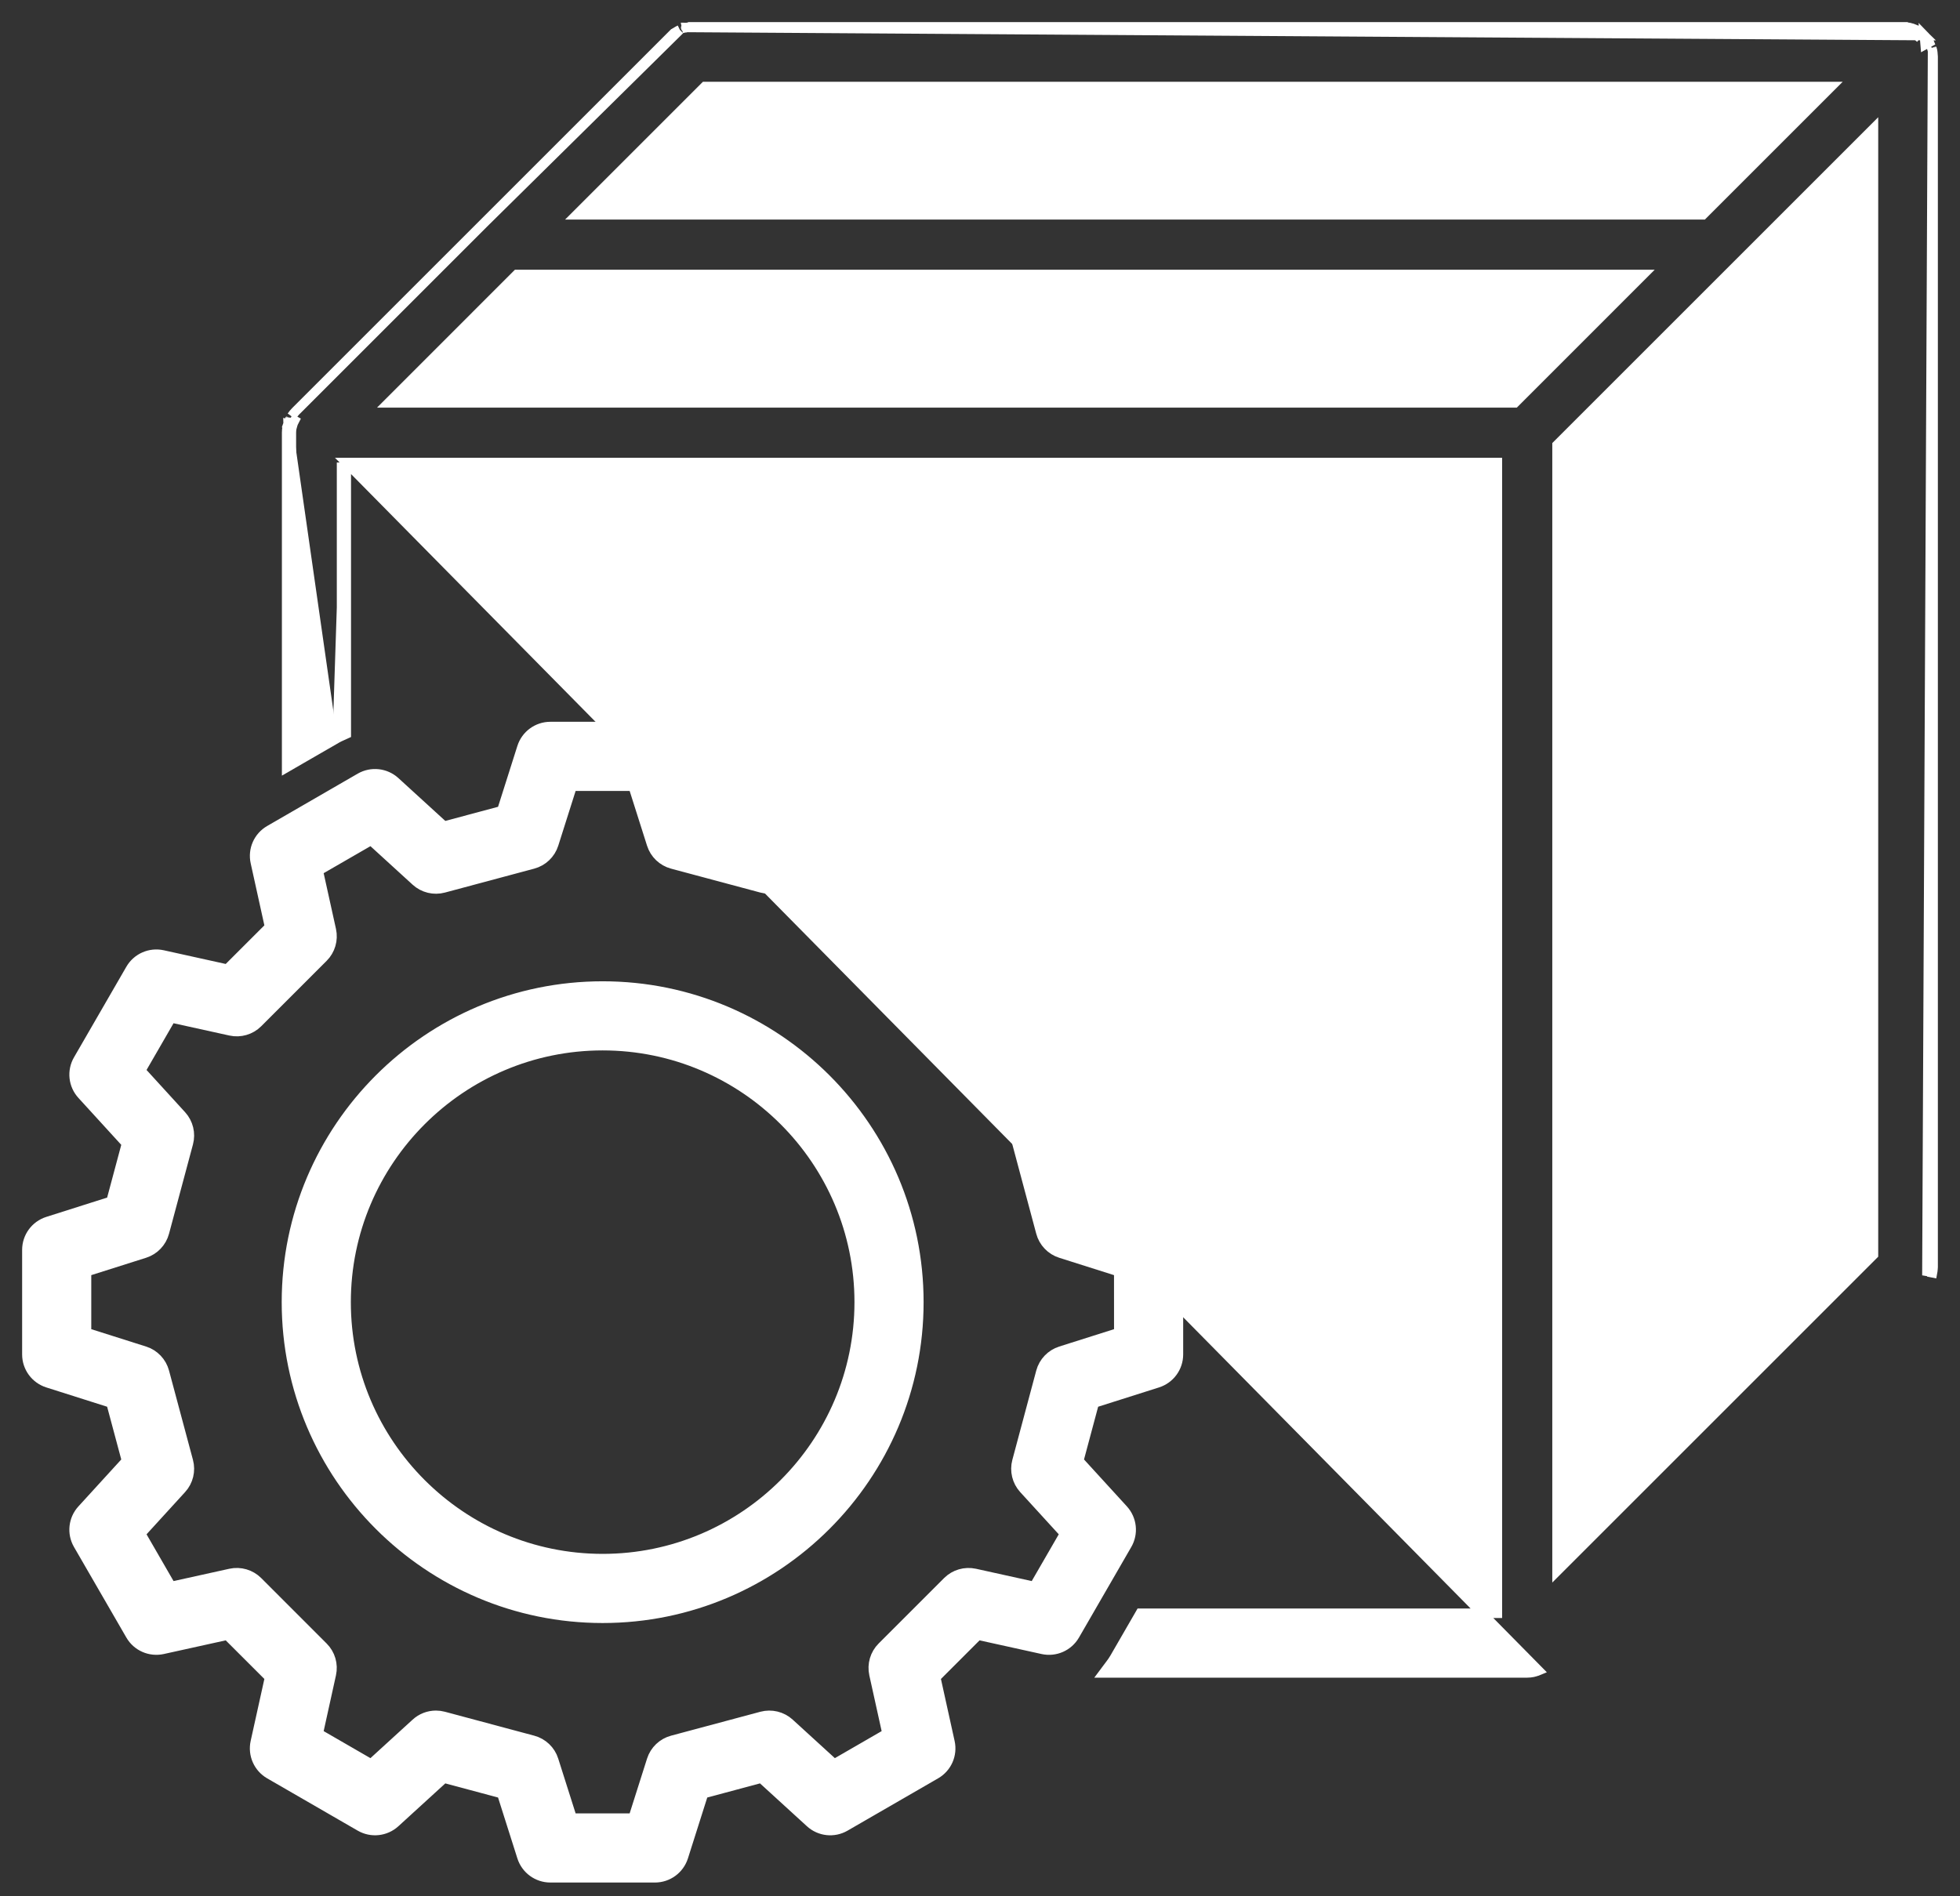 <svg width="62" height="60" viewBox="0 0 62 60" fill="none" xmlns="http://www.w3.org/2000/svg">
<rect x="0" y="0" width="62" height="60" fill="#333333" stroke="none"/>
<path d="M61.132 1.61L61.132 1.61C61.14 1.65 61.142 1.691 61.144 1.721C61.144 1.725 61.145 1.729 61.145 1.733C61.145 1.735 61.145 1.736 61.147 1.748C61.148 1.757 61.15 1.774 61.15 1.794V40.093C61.15 40.115 61.148 40.135 61.146 40.15C61.144 40.167 61.143 40.173 61.142 40.183L61.142 40.183C61.141 40.191 61.139 40.24 61.132 40.274C61.132 40.274 61.132 40.274 61.132 40.274L60.985 40.245C60.978 40.283 60.965 40.318 60.953 40.354L61.132 1.61ZM61.132 1.61C61.126 1.579 61.114 1.545 61.108 1.525M61.132 1.61L61.108 1.525M60.648 1.134L60.732 1.01C60.732 1.01 60.732 1.01 60.732 1.01C60.774 1.038 60.81 1.07 60.838 1.096C60.838 1.096 60.84 1.097 60.843 1.1L60.843 1.1C60.849 1.104 60.861 1.113 60.874 1.126L21.719 0.869L21.749 1.016L21.72 0.869C21.72 0.869 21.72 0.869 21.719 0.869C21.784 0.856 21.849 0.85 21.915 0.85M60.648 1.134C60.624 1.118 60.599 1.106 60.573 1.093C60.569 1.091 60.564 1.089 60.56 1.086C60.553 1.083 60.547 1.08 60.541 1.076C60.532 1.071 60.522 1.066 60.512 1.061M60.648 1.134C60.68 1.156 60.709 1.182 60.738 1.208L60.648 1.134ZM60.512 1.061L60.57 0.923C60.57 0.923 60.57 0.923 60.57 0.923C60.521 0.902 60.472 0.889 60.43 0.879L60.427 0.878L60.426 0.878C60.421 0.876 60.409 0.872 60.395 0.869C60.33 0.856 60.265 0.85 60.199 0.85M60.512 1.061C60.474 1.045 60.433 1.034 60.393 1.024L60.512 1.061ZM60.199 0.85H60.2V1L60.199 0.85C60.199 0.85 60.199 0.85 60.199 0.85ZM60.199 0.85H21.915M21.915 0.85H21.914V1L21.915 0.85C21.915 0.85 21.915 0.85 21.915 0.85ZM15.29 7.076L15.292 7.074L15.292 7.074L21.24 1.126L21.346 1.232L21.24 1.126C21.269 1.097 21.302 1.072 21.325 1.055C21.329 1.052 21.333 1.049 21.336 1.046L21.337 1.046C21.338 1.045 21.339 1.045 21.343 1.041L21.348 1.037C21.354 1.031 21.366 1.021 21.381 1.011L21.381 1.011C21.425 0.981 21.469 0.96 21.505 0.943M15.29 7.076L21.505 0.943M15.29 7.076L15.29 7.076L9.344 13.022L15.29 7.076ZM21.505 0.943C21.505 0.943 21.505 0.943 21.505 0.943C21.505 0.943 21.505 0.943 21.505 0.943C21.506 0.943 21.506 0.943 21.506 0.943L21.505 0.943C21.505 0.943 21.505 0.943 21.505 0.943ZM9.253 13.465L9.109 13.423C9.11 13.42 9.111 13.416 9.112 13.411C9.118 13.392 9.127 13.358 9.139 13.33L9.139 13.329C9.152 13.298 9.17 13.266 9.182 13.246C9.184 13.242 9.187 13.238 9.188 13.234L9.188 13.235L9.319 13.307C9.316 13.313 9.313 13.319 9.309 13.325C9.298 13.345 9.286 13.365 9.277 13.387C9.27 13.405 9.265 13.424 9.259 13.444C9.257 13.451 9.255 13.458 9.253 13.465ZM9.253 13.465C9.251 13.473 9.248 13.48 9.246 13.488C9.241 13.503 9.236 13.519 9.232 13.535C9.222 13.586 9.217 13.638 9.217 13.69V23.849L9.142 23.892L9.217 24.022H9.367V23.936L10.594 23.227M9.253 13.465L9.109 13.422C9.109 13.423 9.108 13.425 9.107 13.428C9.103 13.443 9.091 13.479 9.085 13.506L9.085 13.506C9.073 13.566 9.067 13.628 9.067 13.69V24.022V24.282L9.292 24.152L10.669 23.357M10.594 23.227L10.669 23.357M10.594 23.227C10.643 23.198 10.694 23.176 10.745 23.154C10.764 23.145 10.784 23.136 10.804 23.127M10.594 23.227L10.804 23.127M10.669 23.357C10.71 23.333 10.75 23.315 10.798 23.294C10.819 23.285 10.842 23.275 10.867 23.263L10.954 23.223V23.127V14.634M10.669 23.357L10.954 14.634M10.954 14.634H47.366V51.045H36.158H36.071L36.028 51.12L35.252 52.463C35.21 52.537 35.159 52.605 35.103 52.681L35.093 52.693L34.914 52.933H35.213H48.309C48.372 52.933 48.434 52.926 48.494 52.914C48.525 52.908 48.571 52.892 48.576 52.891C48.579 52.89 48.583 52.889 48.588 52.887C48.608 52.882 48.642 52.873 48.67 52.861C48.67 52.861 48.67 52.861 48.67 52.861L10.954 14.634ZM10.804 23.127V14.634V23.127ZM61.108 1.525C61.106 1.521 61.105 1.517 61.104 1.514M61.108 1.525L61.104 1.514M61.104 1.514L60.961 1.559L61.104 1.514ZM60.898 1.411L61.029 1.339C61.027 1.334 61.025 1.331 61.023 1.326C61.021 1.322 61.019 1.319 61.017 1.313C61.011 1.302 61.002 1.286 60.991 1.27L60.991 1.27C60.96 1.223 60.924 1.179 60.886 1.14L60.886 1.14C60.883 1.136 60.879 1.131 60.874 1.126L60.898 1.411ZM21.694 0.876L21.692 0.877C21.69 0.877 21.69 0.877 21.691 0.877C21.692 0.877 21.695 0.876 21.698 0.875C21.697 0.875 21.695 0.876 21.694 0.876ZM9.344 13.022C9.3 13.067 9.26 13.116 9.226 13.167L9.344 13.022ZM54.924 8.41L54.925 8.409L54.926 8.408L54.927 8.407L59.263 4.071V39.701L49.253 49.711V14.081L54.924 8.41ZM22.298 2.737H57.928L53.867 6.798H18.237L22.298 2.737ZM51.98 8.685L47.919 12.747H12.289L16.35 8.685H51.98Z" fill="white" stroke="white" stroke-width="0.3"/>
<mask id="path-2-outside-1_1063_2147" maskUnits="userSpaceOnUse" x="0" y="22.138" width="38" height="38" fill="black">
<rect fill="white" y="22.138" width="38" height="38"/>
<path d="M35.425 47.866L33.958 46.26L34.49 44.274L36.573 43.613C36.903 43.508 37.127 43.202 37.127 42.856L37.127 39.547C37.127 39.201 36.903 38.895 36.573 38.79L34.49 38.129L33.959 36.143L35.425 34.537C35.658 34.282 35.699 33.904 35.526 33.605L33.87 30.739C33.697 30.439 33.349 30.287 33.012 30.361L30.89 30.829L29.436 29.375L29.904 27.253C29.979 26.915 29.826 26.568 29.526 26.395L26.66 24.738C26.36 24.566 25.983 24.606 25.728 24.84L24.122 26.307L22.136 25.775L21.475 23.692C21.37 23.362 21.064 23.138 20.718 23.138H17.409C17.063 23.138 16.757 23.362 16.652 23.692L15.991 25.775L14.005 26.307L12.399 24.84C12.143 24.607 11.766 24.566 11.467 24.738L8.601 26.395C8.301 26.568 8.148 26.915 8.223 27.253L8.691 29.375L7.236 30.829L5.115 30.36C4.776 30.287 4.43 30.439 4.257 30.738L2.601 33.604C2.427 33.904 2.468 34.281 2.702 34.537L4.168 36.143L3.636 38.129L1.554 38.79C1.224 38.895 1 39.201 1 39.547V42.856C1 43.202 1.224 43.508 1.554 43.613L3.636 44.274L4.168 46.26L2.702 47.866C2.468 48.121 2.427 48.498 2.6 48.798L4.257 51.664C4.43 51.964 4.777 52.115 5.115 52.042L7.236 51.574L8.691 53.028L8.222 55.15C8.148 55.488 8.301 55.835 8.6 56.008L11.466 57.664C11.766 57.837 12.143 57.796 12.399 57.563L14.005 56.096L15.991 56.628L16.652 58.711C16.757 59.041 17.063 59.265 17.409 59.265L20.718 59.265C21.064 59.265 21.37 59.041 21.475 58.711L22.136 56.628L24.122 56.096L25.728 57.563C25.983 57.797 26.361 57.837 26.66 57.664L29.526 56.008C29.826 55.835 29.979 55.488 29.904 55.15L29.436 53.028L30.89 51.574L33.012 52.042C33.35 52.116 33.697 51.964 33.87 51.665L35.526 48.798C35.699 48.499 35.658 48.122 35.425 47.866ZM32.493 47.009L33.861 48.507L32.786 50.367L30.808 49.93C30.543 49.873 30.267 49.952 30.076 50.144L28.006 52.214C27.814 52.405 27.734 52.681 27.792 52.946L28.229 54.924L26.369 55.999L24.872 54.632C24.672 54.449 24.392 54.382 24.131 54.451L21.305 55.208C21.044 55.278 20.836 55.476 20.754 55.734L20.137 57.677L17.989 57.678L17.372 55.734C17.291 55.476 17.083 55.278 16.821 55.208L13.996 54.451C13.928 54.433 13.859 54.424 13.79 54.424C13.595 54.424 13.403 54.496 13.255 54.632L11.758 55.999L9.898 54.924L10.334 52.946C10.393 52.681 10.312 52.405 10.12 52.214L8.051 50.144C7.859 49.952 7.583 49.872 7.319 49.93L5.34 50.367L4.266 48.507L5.633 47.009C5.816 46.81 5.884 46.53 5.814 46.269L5.057 43.444C4.987 43.182 4.789 42.974 4.531 42.892L2.587 42.276V40.127L4.531 39.511C4.789 39.429 4.987 39.221 5.057 38.959L5.814 36.134C5.884 35.873 5.816 35.593 5.634 35.394L4.266 33.895L5.34 32.036L7.319 32.472C7.584 32.531 7.86 32.45 8.051 32.259L10.121 30.189C10.312 29.998 10.393 29.722 10.335 29.457L9.898 27.478L11.758 26.404L13.255 27.771C13.455 27.954 13.735 28.022 13.996 27.952L16.821 27.195C17.083 27.125 17.291 26.927 17.373 26.669L17.989 24.726H20.137L20.754 26.669C20.836 26.927 21.044 27.125 21.305 27.195L24.131 27.952C24.392 28.022 24.671 27.954 24.872 27.771L26.369 26.404L28.229 27.478L27.792 29.457C27.734 29.722 27.815 29.998 28.006 30.189L30.076 32.259C30.267 32.45 30.543 32.53 30.808 32.472L32.786 32.036L33.861 33.896L32.493 35.394C32.311 35.593 32.243 35.873 32.313 36.134L33.069 38.959C33.139 39.221 33.338 39.429 33.596 39.511L35.539 40.127L35.54 42.276L33.596 42.892C33.338 42.974 33.139 43.182 33.069 43.444L32.313 46.269C32.243 46.53 32.311 46.809 32.493 47.009Z"/>
</mask>
<path d="M35.425 47.866L33.958 46.26L34.49 44.274L36.573 43.613C36.903 43.508 37.127 43.202 37.127 42.856L37.127 39.547C37.127 39.201 36.903 38.895 36.573 38.79L34.49 38.129L33.959 36.143L35.425 34.537C35.658 34.282 35.699 33.904 35.526 33.605L33.87 30.739C33.697 30.439 33.349 30.287 33.012 30.361L30.89 30.829L29.436 29.375L29.904 27.253C29.979 26.915 29.826 26.568 29.526 26.395L26.66 24.738C26.36 24.566 25.983 24.606 25.728 24.84L24.122 26.307L22.136 25.775L21.475 23.692C21.37 23.362 21.064 23.138 20.718 23.138H17.409C17.063 23.138 16.757 23.362 16.652 23.692L15.991 25.775L14.005 26.307L12.399 24.84C12.143 24.607 11.766 24.566 11.467 24.738L8.601 26.395C8.301 26.568 8.148 26.915 8.223 27.253L8.691 29.375L7.236 30.829L5.115 30.36C4.776 30.287 4.43 30.439 4.257 30.738L2.601 33.604C2.427 33.904 2.468 34.281 2.702 34.537L4.168 36.143L3.636 38.129L1.554 38.79C1.224 38.895 1 39.201 1 39.547V42.856C1 43.202 1.224 43.508 1.554 43.613L3.636 44.274L4.168 46.26L2.702 47.866C2.468 48.121 2.427 48.498 2.6 48.798L4.257 51.664C4.43 51.964 4.777 52.115 5.115 52.042L7.236 51.574L8.691 53.028L8.222 55.15C8.148 55.488 8.301 55.835 8.6 56.008L11.466 57.664C11.766 57.837 12.143 57.796 12.399 57.563L14.005 56.096L15.991 56.628L16.652 58.711C16.757 59.041 17.063 59.265 17.409 59.265L20.718 59.265C21.064 59.265 21.37 59.041 21.475 58.711L22.136 56.628L24.122 56.096L25.728 57.563C25.983 57.797 26.361 57.837 26.66 57.664L29.526 56.008C29.826 55.835 29.979 55.488 29.904 55.15L29.436 53.028L30.89 51.574L33.012 52.042C33.35 52.116 33.697 51.964 33.87 51.665L35.526 48.798C35.699 48.499 35.658 48.122 35.425 47.866ZM32.493 47.009L33.861 48.507L32.786 50.367L30.808 49.93C30.543 49.873 30.267 49.952 30.076 50.144L28.006 52.214C27.814 52.405 27.734 52.681 27.792 52.946L28.229 54.924L26.369 55.999L24.872 54.632C24.672 54.449 24.392 54.382 24.131 54.451L21.305 55.208C21.044 55.278 20.836 55.476 20.754 55.734L20.137 57.677L17.989 57.678L17.372 55.734C17.291 55.476 17.083 55.278 16.821 55.208L13.996 54.451C13.928 54.433 13.859 54.424 13.79 54.424C13.595 54.424 13.403 54.496 13.255 54.632L11.758 55.999L9.898 54.924L10.334 52.946C10.393 52.681 10.312 52.405 10.12 52.214L8.051 50.144C7.859 49.952 7.583 49.872 7.319 49.93L5.34 50.367L4.266 48.507L5.633 47.009C5.816 46.81 5.884 46.53 5.814 46.269L5.057 43.444C4.987 43.182 4.789 42.974 4.531 42.892L2.587 42.276V40.127L4.531 39.511C4.789 39.429 4.987 39.221 5.057 38.959L5.814 36.134C5.884 35.873 5.816 35.593 5.634 35.394L4.266 33.895L5.34 32.036L7.319 32.472C7.584 32.531 7.86 32.45 8.051 32.259L10.121 30.189C10.312 29.998 10.393 29.722 10.335 29.457L9.898 27.478L11.758 26.404L13.255 27.771C13.455 27.954 13.735 28.022 13.996 27.952L16.821 27.195C17.083 27.125 17.291 26.927 17.373 26.669L17.989 24.726H20.137L20.754 26.669C20.836 26.927 21.044 27.125 21.305 27.195L24.131 27.952C24.392 28.022 24.671 27.954 24.872 27.771L26.369 26.404L28.229 27.478L27.792 29.457C27.734 29.722 27.815 29.998 28.006 30.189L30.076 32.259C30.267 32.45 30.543 32.53 30.808 32.472L32.786 32.036L33.861 33.896L32.493 35.394C32.311 35.593 32.243 35.873 32.313 36.134L33.069 38.959C33.139 39.221 33.338 39.429 33.596 39.511L35.539 40.127L35.54 42.276L33.596 42.892C33.338 42.974 33.139 43.182 33.069 43.444L32.313 46.269C32.243 46.53 32.311 46.809 32.493 47.009Z" fill="white"/>
<path d="M35.425 47.866L33.958 46.26L34.49 44.274L36.573 43.613C36.903 43.508 37.127 43.202 37.127 42.856L37.127 39.547C37.127 39.201 36.903 38.895 36.573 38.79L34.49 38.129L33.959 36.143L35.425 34.537C35.658 34.282 35.699 33.904 35.526 33.605L33.87 30.739C33.697 30.439 33.349 30.287 33.012 30.361L30.89 30.829L29.436 29.375L29.904 27.253C29.979 26.915 29.826 26.568 29.526 26.395L26.66 24.738C26.36 24.566 25.983 24.606 25.728 24.84L24.122 26.307L22.136 25.775L21.475 23.692C21.37 23.362 21.064 23.138 20.718 23.138H17.409C17.063 23.138 16.757 23.362 16.652 23.692L15.991 25.775L14.005 26.307L12.399 24.84C12.143 24.607 11.766 24.566 11.467 24.738L8.601 26.395C8.301 26.568 8.148 26.915 8.223 27.253L8.691 29.375L7.236 30.829L5.115 30.36C4.776 30.287 4.43 30.439 4.257 30.738L2.601 33.604C2.427 33.904 2.468 34.281 2.702 34.537L4.168 36.143L3.636 38.129L1.554 38.79C1.224 38.895 1 39.201 1 39.547V42.856C1 43.202 1.224 43.508 1.554 43.613L3.636 44.274L4.168 46.26L2.702 47.866C2.468 48.121 2.427 48.498 2.6 48.798L4.257 51.664C4.43 51.964 4.777 52.115 5.115 52.042L7.236 51.574L8.691 53.028L8.222 55.15C8.148 55.488 8.301 55.835 8.6 56.008L11.466 57.664C11.766 57.837 12.143 57.796 12.399 57.563L14.005 56.096L15.991 56.628L16.652 58.711C16.757 59.041 17.063 59.265 17.409 59.265L20.718 59.265C21.064 59.265 21.37 59.041 21.475 58.711L22.136 56.628L24.122 56.096L25.728 57.563C25.983 57.797 26.361 57.837 26.66 57.664L29.526 56.008C29.826 55.835 29.979 55.488 29.904 55.15L29.436 53.028L30.89 51.574L33.012 52.042C33.35 52.116 33.697 51.964 33.87 51.665L35.526 48.798C35.699 48.499 35.658 48.122 35.425 47.866ZM32.493 47.009L33.861 48.507L32.786 50.367L30.808 49.93C30.543 49.873 30.267 49.952 30.076 50.144L28.006 52.214C27.814 52.405 27.734 52.681 27.792 52.946L28.229 54.924L26.369 55.999L24.872 54.632C24.672 54.449 24.392 54.382 24.131 54.451L21.305 55.208C21.044 55.278 20.836 55.476 20.754 55.734L20.137 57.677L17.989 57.678L17.372 55.734C17.291 55.476 17.083 55.278 16.821 55.208L13.996 54.451C13.928 54.433 13.859 54.424 13.79 54.424C13.595 54.424 13.403 54.496 13.255 54.632L11.758 55.999L9.898 54.924L10.334 52.946C10.393 52.681 10.312 52.405 10.12 52.214L8.051 50.144C7.859 49.952 7.583 49.872 7.319 49.93L5.34 50.367L4.266 48.507L5.633 47.009C5.816 46.81 5.884 46.53 5.814 46.269L5.057 43.444C4.987 43.182 4.789 42.974 4.531 42.892L2.587 42.276V40.127L4.531 39.511C4.789 39.429 4.987 39.221 5.057 38.959L5.814 36.134C5.884 35.873 5.816 35.593 5.634 35.394L4.266 33.895L5.34 32.036L7.319 32.472C7.584 32.531 7.86 32.45 8.051 32.259L10.121 30.189C10.312 29.998 10.393 29.722 10.335 29.457L9.898 27.478L11.758 26.404L13.255 27.771C13.455 27.954 13.735 28.022 13.996 27.952L16.821 27.195C17.083 27.125 17.291 26.927 17.373 26.669L17.989 24.726H20.137L20.754 26.669C20.836 26.927 21.044 27.125 21.305 27.195L24.131 27.952C24.392 28.022 24.671 27.954 24.872 27.771L26.369 26.404L28.229 27.478L27.792 29.457C27.734 29.722 27.815 29.998 28.006 30.189L30.076 32.259C30.267 32.45 30.543 32.53 30.808 32.472L32.786 32.036L33.861 33.896L32.493 35.394C32.311 35.593 32.243 35.873 32.313 36.134L33.069 38.959C33.139 39.221 33.338 39.429 33.596 39.511L35.539 40.127L35.54 42.276L33.596 42.892C33.338 42.974 33.139 43.182 33.069 43.444L32.313 46.269C32.243 46.53 32.311 46.809 32.493 47.009Z" stroke="white" stroke-width="0.6" mask="url(#path-2-outside-1_1063_2147)"/>
<path d="M19.064 31.199C13.548 31.199 9.061 35.686 9.061 41.201C9.061 46.717 13.548 51.204 19.064 51.204C24.579 51.204 29.066 46.717 29.066 41.201C29.066 35.686 24.579 31.199 19.064 31.199ZM19.064 49.316C14.589 49.316 10.948 45.676 10.948 41.201C10.948 36.727 14.589 33.086 19.064 33.086C23.538 33.086 27.179 36.727 27.179 41.201C27.179 45.676 23.538 49.316 19.064 49.316Z" fill="white" stroke="white" stroke-width="0.3"/>
</svg>
